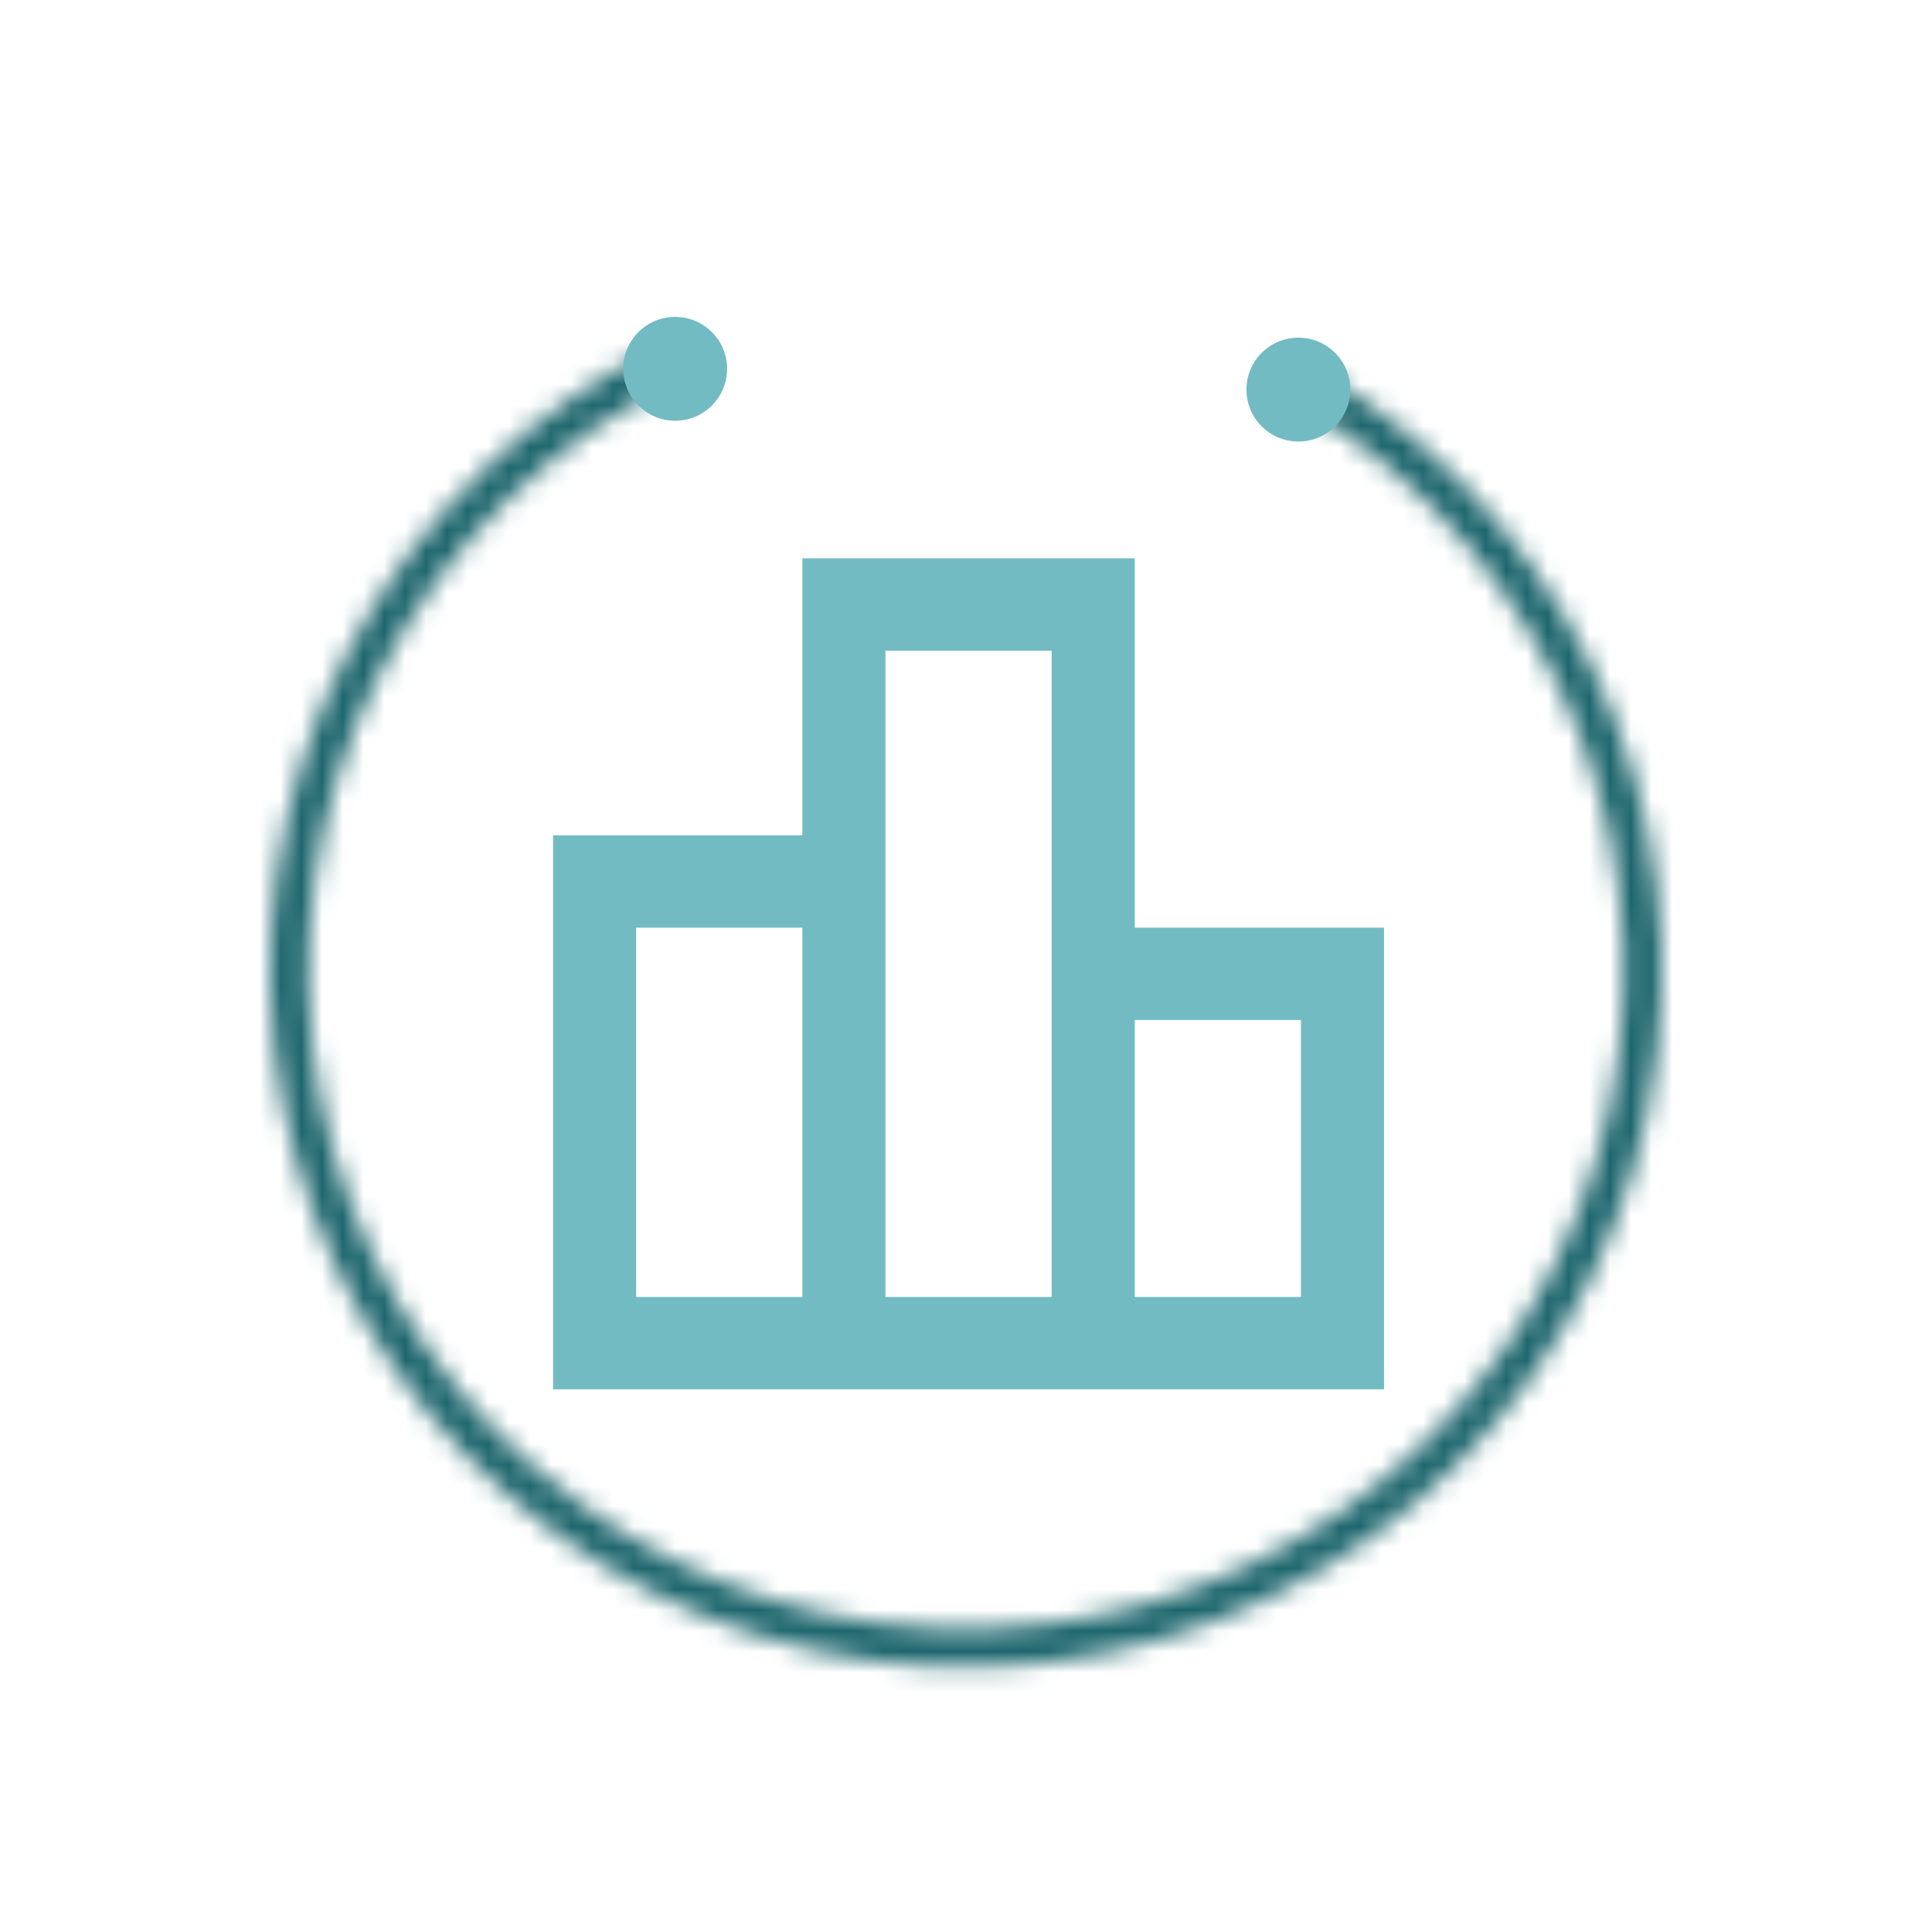 <svg width="93" height="93" viewBox="0 0 93 93" fill="none" xmlns="http://www.w3.org/2000/svg">
<mask id="path-1-inside-1_1585_2527" fill="white">
<path d="M63.528 17.904C69.975 21.709 74.962 27.564 77.692 34.535C80.423 41.505 80.74 49.19 78.593 56.362C76.446 63.533 71.958 69.779 65.846 74.103C59.734 78.426 52.351 80.578 44.873 80.214C37.395 79.85 30.255 76.993 24.592 72.097C18.928 67.2 15.068 60.548 13.627 53.202C12.186 45.856 13.247 38.238 16.641 31.566C20.035 24.893 25.567 19.549 32.353 16.387L33.129 18.053C26.715 21.041 21.487 26.091 18.279 32.398C15.071 38.705 14.068 45.905 15.43 52.848C16.792 59.792 20.44 66.079 25.793 70.707C31.146 75.334 37.895 78.035 44.962 78.379C52.03 78.723 59.009 76.689 64.785 72.603C70.562 68.517 74.804 62.613 76.833 55.835C78.862 49.056 78.563 41.793 75.982 35.205C73.401 28.616 68.688 23.082 62.594 19.486L63.528 17.904Z"/>
</mask>
<path d="M63.528 17.904C69.975 21.709 74.962 27.564 77.692 34.535C80.423 41.505 80.74 49.19 78.593 56.362C76.446 63.533 71.958 69.779 65.846 74.103C59.734 78.426 52.351 80.578 44.873 80.214C37.395 79.85 30.255 76.993 24.592 72.097C18.928 67.2 15.068 60.548 13.627 53.202C12.186 45.856 13.247 38.238 16.641 31.566C20.035 24.893 25.567 19.549 32.353 16.387L33.129 18.053C26.715 21.041 21.487 26.091 18.279 32.398C15.071 38.705 14.068 45.905 15.43 52.848C16.792 59.792 20.44 66.079 25.793 70.707C31.146 75.334 37.895 78.035 44.962 78.379C52.03 78.723 59.009 76.689 64.785 72.603C70.562 68.517 74.804 62.613 76.833 55.835C78.862 49.056 78.563 41.793 75.982 35.205C73.401 28.616 68.688 23.082 62.594 19.486L63.528 17.904Z" stroke="#1D666D" stroke-width="4" mask="url(#path-1-inside-1_1585_2527)"/>
<circle cx="62.5" cy="18.754" r="2.5" fill="#73BBC3"/>
<circle cx="32.5" cy="17.754" r="2.5" fill="#73BBC3"/>
<path d="M54.623 44.655V26.877H38.623V40.21H26.623V66.877H66.623V44.655H54.623ZM42.623 31.321H50.623V62.432H42.623V31.321ZM30.623 44.655H38.623V62.432H30.623V44.655ZM62.623 62.432H54.623V49.099H62.623V62.432Z" fill="#73BBC3"/>
</svg>
